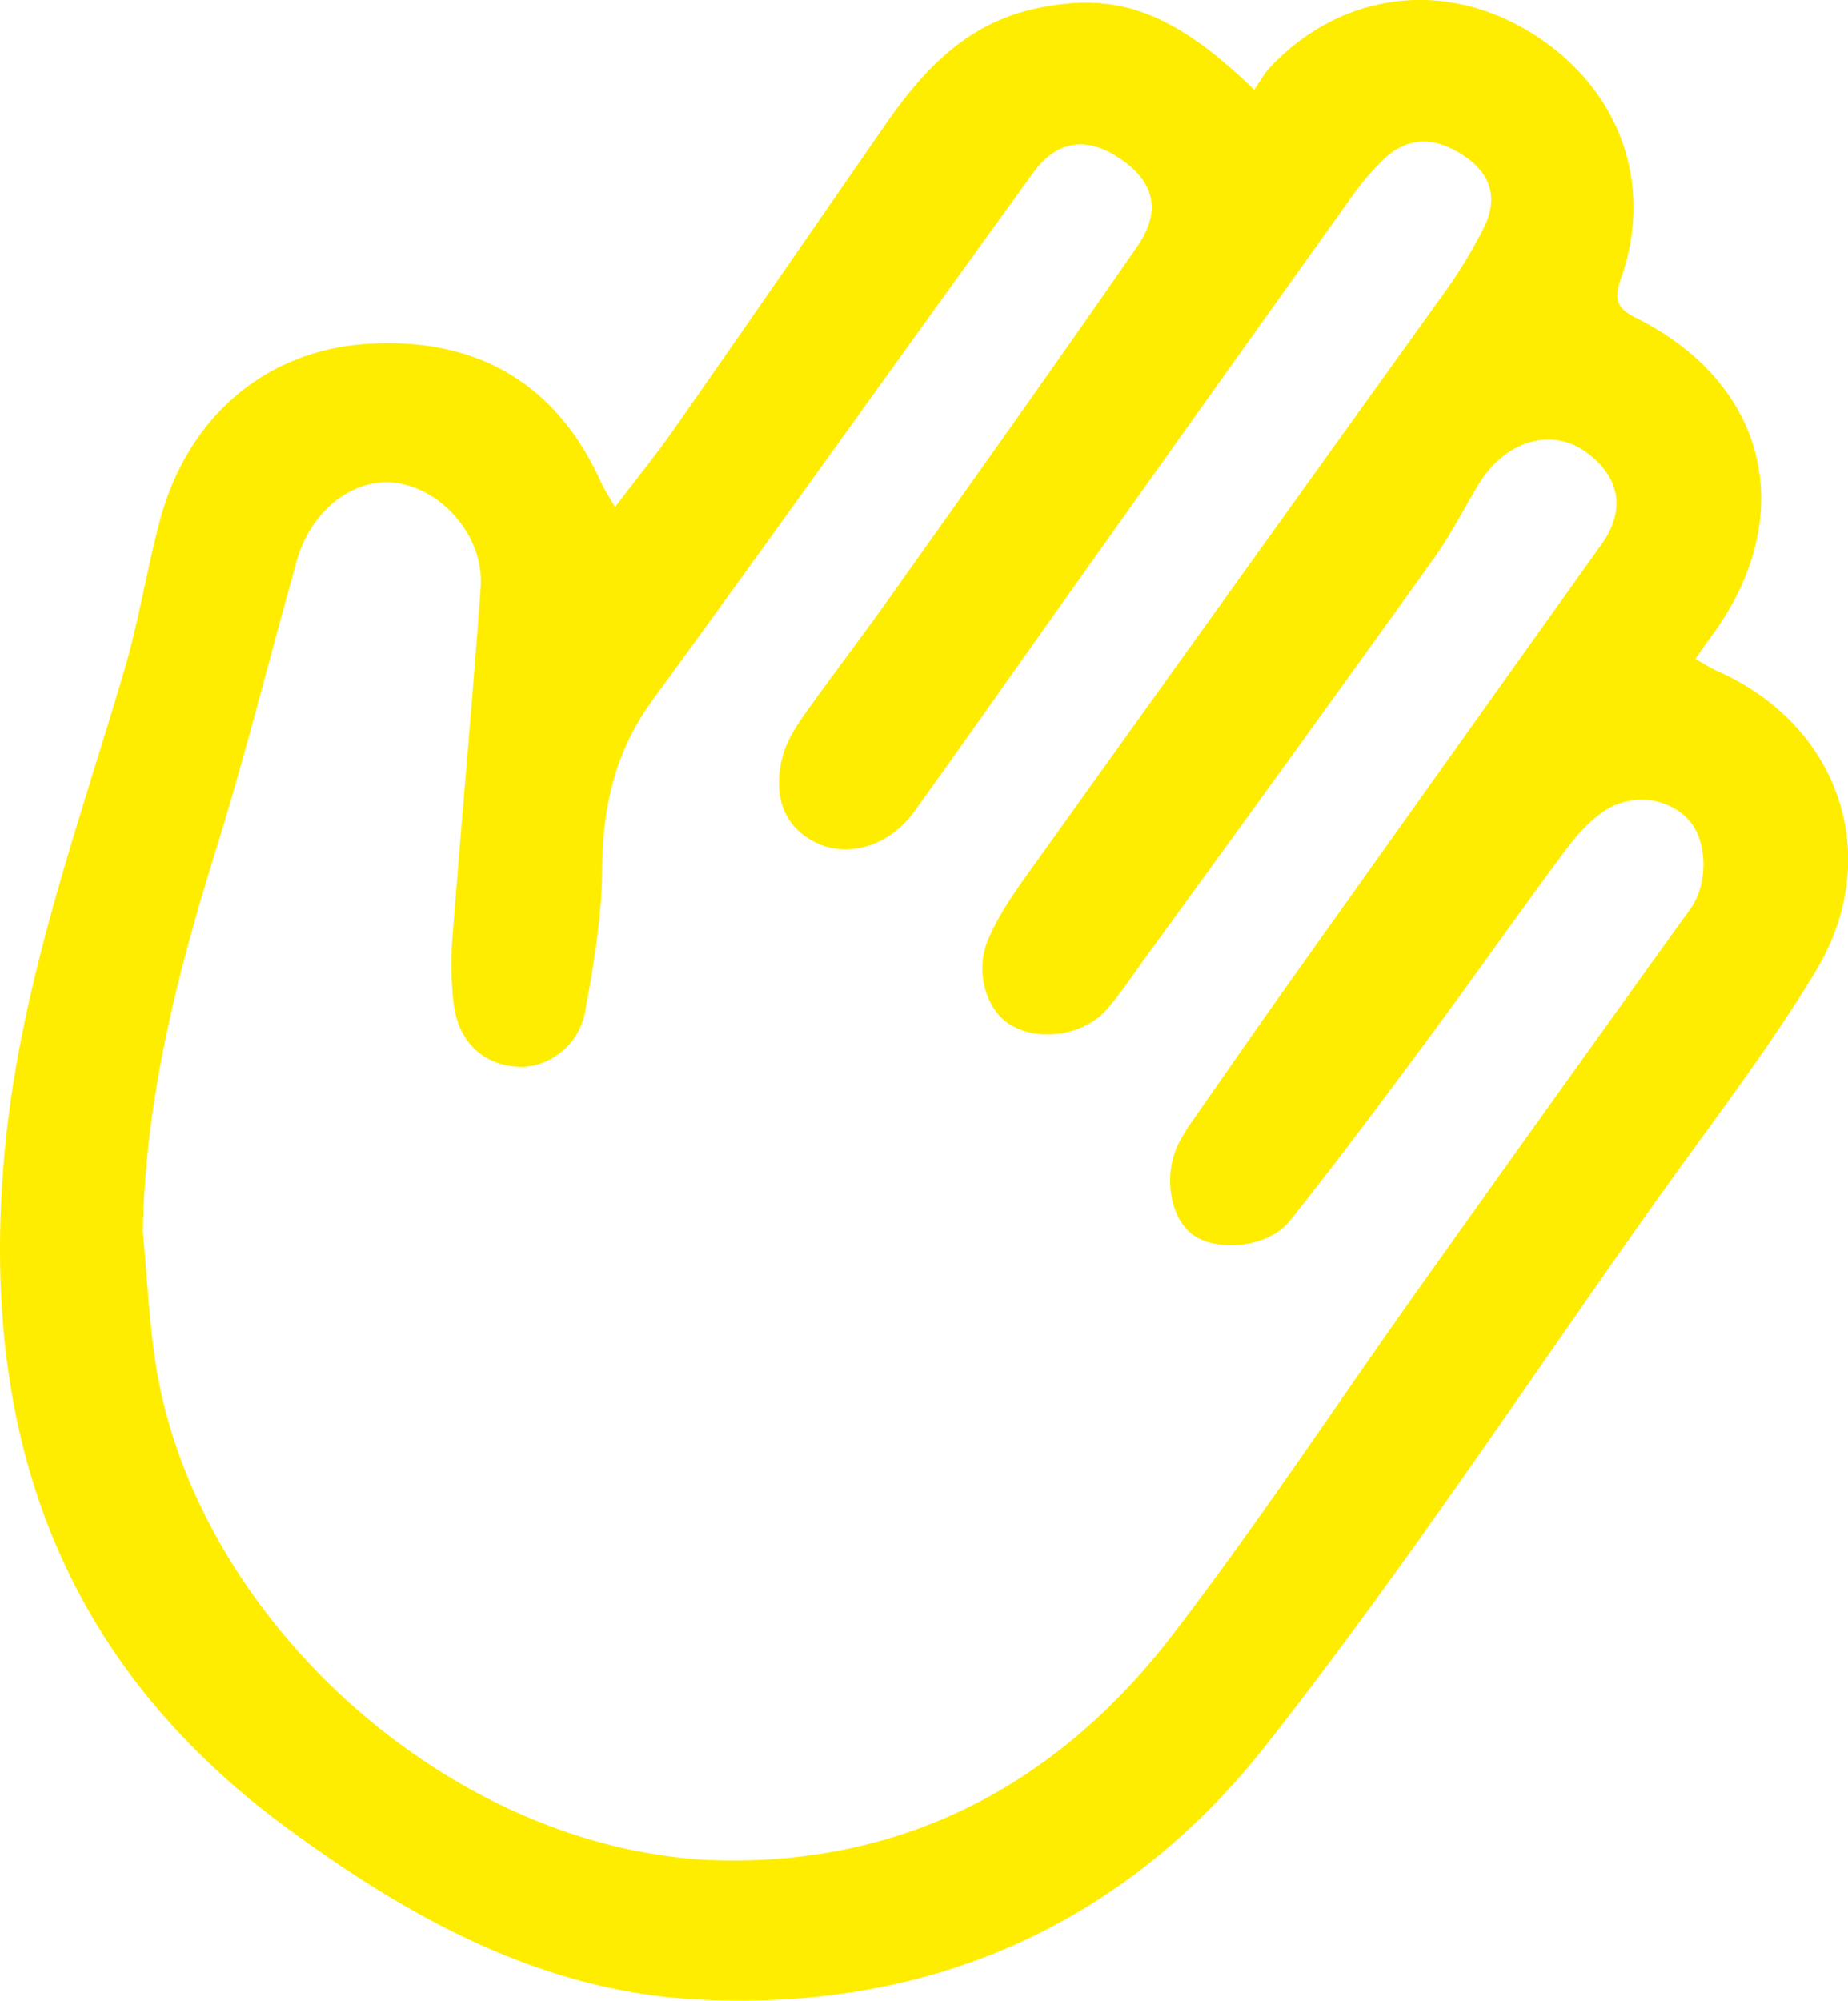 <svg xmlns="http://www.w3.org/2000/svg" viewBox="0 0 688.66 745.28"><defs><style>.cls-1{fill:#ffed00;}</style></defs><title>HelloMateIconYellow</title><g id="Layer_2" data-name="Layer 2"><g id="Layer_1-2" data-name="Layer 1"><path class="cls-1" d="M229.17,188.92C237.43,178,245,168.79,251.78,159,278,121.52,304,83.83,330.05,46.24,343.89,26.3,359.94,9.1,384.89,3.42c30.67-7,52,.55,82.5,30,2-2.87,3.72-6.08,6.13-8.62,26-27.32,63.58-32.53,95.7-13.42,33.61,20,47.57,56.1,34.86,92.26-2.64,7.53-1.91,11,5.4,14.67C659.41,143.15,670.77,193.23,637,238c-1.61,2.14-3.07,4.39-5.21,7.44,2.9,1.63,5.34,3.26,8,4.43,45.54,20.1,62.72,69.07,36.82,111.92-18.07,29.86-39.63,57.63-59.88,86.15-48.06,67.69-93.81,137.21-145.11,202.34C418.39,717.78,345.05,749.65,259,744.8c-57.6-3.24-107-30.58-152.77-64.36C21.49,617.89-7.54,532.74,1.62,430.29c5.61-62.82,27.12-121,44.68-180.57,5.3-18,8.28-36.59,13-54.75,10-38.8,38.92-64.55,78-66.91,36.86-2.22,68.55,11.76,86.47,51.16C224.94,181.9,226.59,184.37,229.17,188.92ZM53.25,459c1.39,15.17,2.2,30.41,4.25,45.49,13.44,99,113.14,187.93,214.07,188.57,68.72.43,124.07-30.24,165.39-84.06,32.22-42,61.35-86.29,92.05-129.42q50.32-70.71,101-141.16c6.53-9.11,6.36-24.92-.51-32.73-7.54-8.56-21.43-10.61-32-3.38-5.75,4-10.61,9.63-14.81,15.3-17.1,23.08-33.59,46.61-50.69,69.69-16.82,22.71-33.73,45.38-51.35,67.48-7.83,9.82-26.4,11.79-35.75,5.45-8.9-6-11.66-22.53-5.64-34.39a68.58,68.58,0,0,1,4.88-8c12.58-18,25.1-36.12,37.85-54q57.38-80.62,114.87-161.17c9.16-12.89,6.73-25.32-6.14-34.46s-30-3.84-39.71,12.22c-5.55,9.21-10.45,18.89-16.7,27.6q-53.76,74.94-108.06,149.49c-4.48,6.18-8.7,12.59-13.66,18.35-8.38,9.72-24.83,12.29-35.67,6.14-9.36-5.32-13.89-20-8.58-32.31,3.5-8.13,8.61-15.71,13.8-23q78.35-109.47,156.91-218.79a176.49,176.49,0,0,0,13.85-23c5.48-10.8,2.82-20.1-7.32-26.85s-20.26-7.71-29.59.92A101.17,101.17,0,0,0,503,74.3q-52.85,73.9-105.46,148c-19,26.68-37.77,53.52-56.9,80.09-9.2,12.77-24.64,17.33-36.55,11.53-11.63-5.67-16.42-17-12.44-32.2,1.43-5.46,4.67-10.68,8-15.37,10.36-14.66,21.34-28.88,31.73-43.51,30.92-43.54,61.95-87,92.33-130.92,9.21-13.32,6.47-23.88-5.85-32.5s-23.73-7.59-32.8,4.9c-47.45,65.34-94.22,131.17-141.84,196.39-14,19.15-18.65,39.83-18.82,63.06-.13,17.79-3.15,35.7-6.39,53.29-2.32,12.63-14.11,21-25.06,20.33-12.78-.76-22-9.11-23.82-23a125.52,125.52,0,0,1-.49-25.42c3.34-43.38,7.34-86.71,10.49-130.1,1.33-18.27-13.43-36-30.77-38.85-15.43-2.53-31.23,8.85-37.15,26.81-.84,2.55-1.46,5.17-2.18,7.75C99.53,248.65,90.91,283,80.44,316.69,66,363.13,54,409.83,53.25,459Z"/></g></g></svg>
